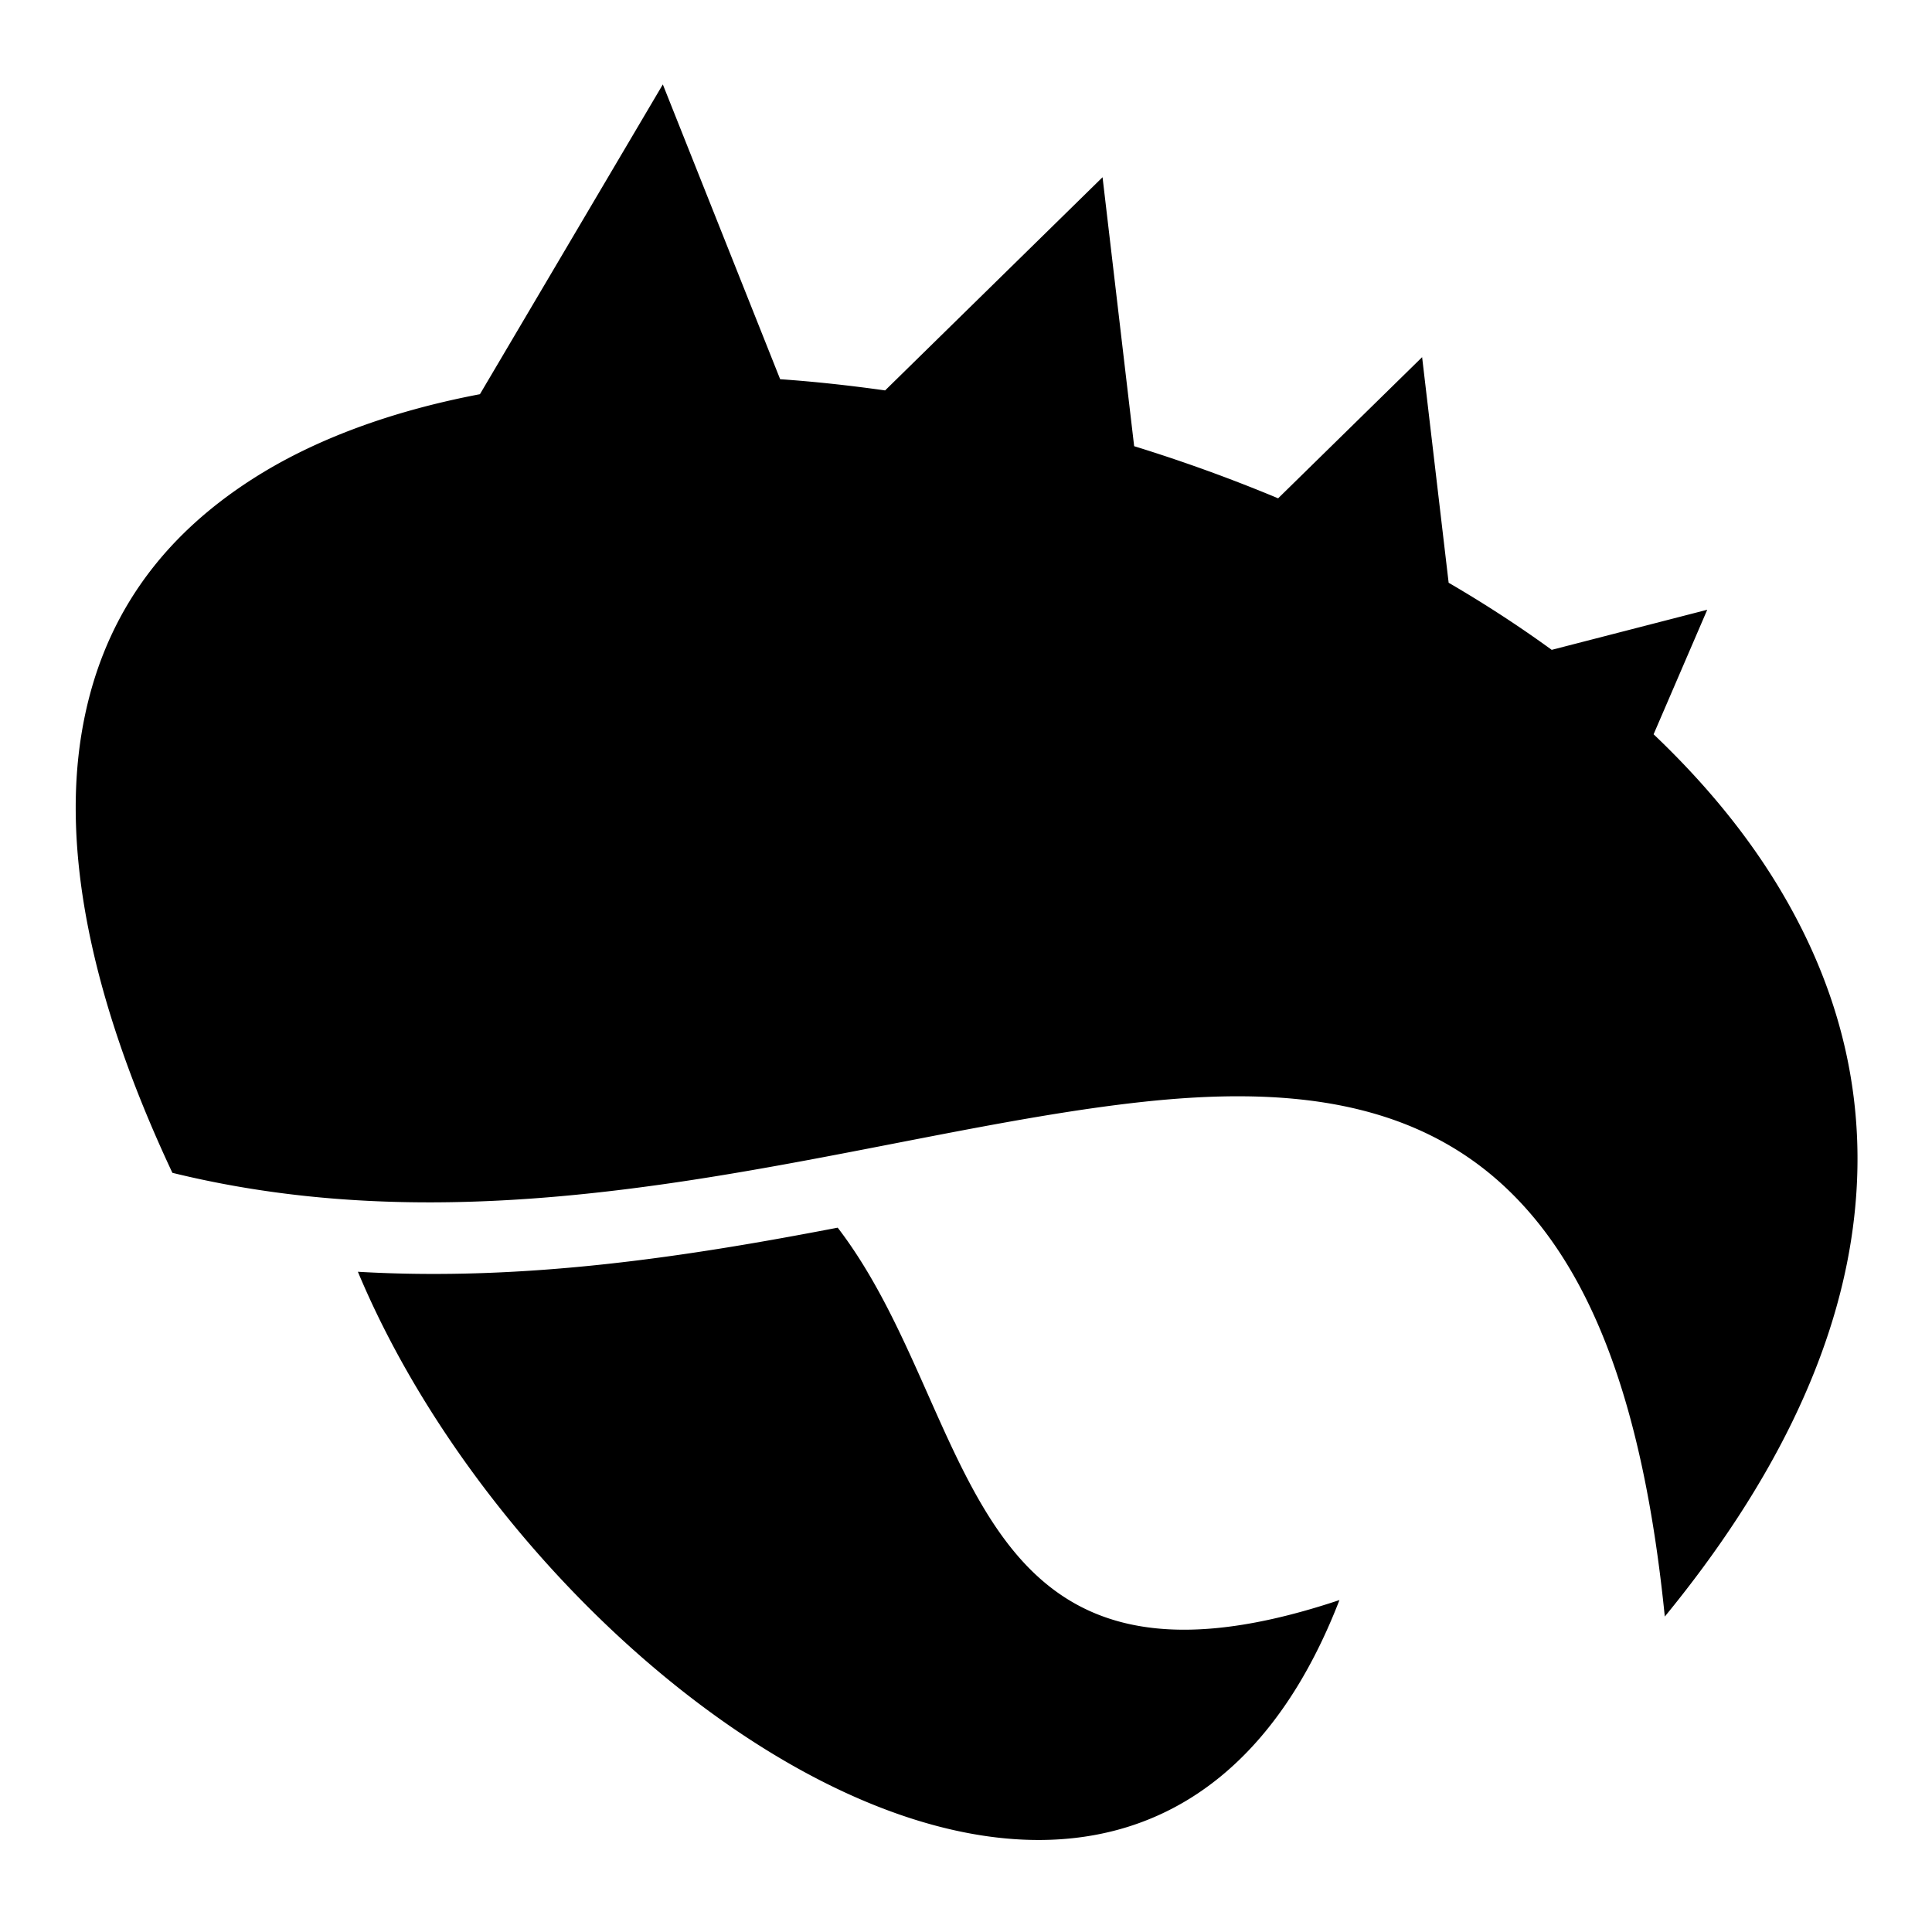 <svg xmlns="http://www.w3.org/2000/svg" xmlns:xlink="http://www.w3.org/1999/xlink" width="512" height="512" viewBox="0 0 512 512"><path fill="currentColor" d="m175.656 22.375l-48.47 82.094c-23.017 4.384-43.547 11.782-60.124 22.374c-24.436 15.613-40.572 37.414-45.5 67.875c-4.79 29.62 1.568 68.087 24.125 116.093c93.162 22.88 184.08-10.908 257.25-18.813c37.138-4.012 71.196-.898 96.344 22.97c22.33 21.19 36.21 56.808 41.908 113.436c29.246-35.682 44.538-69.065 49.343-99.594c5.543-35.207-2.526-66.97-20.31-95.593c-8.52-13.708-19.368-26.618-32-38.626l14.217-33l-41.218 10.625c-8.637-6.278-17.765-12.217-27.314-17.782l-7.03-59.782l-38.157 37.406a424 424 0 0 0-38.158-13.812l-8.375-71.28l-57.625 56.5c-9.344-1.316-18.625-2.333-27.812-2.97l-31.094-78.125zM222 325.345c-39.146 7.525-82.183 14.312-127.156 11.686c47.403 113.454 207.056 224.082 260.125 87c-101.18 33.84-95.303-49.595-132.97-98.686z"/></svg>